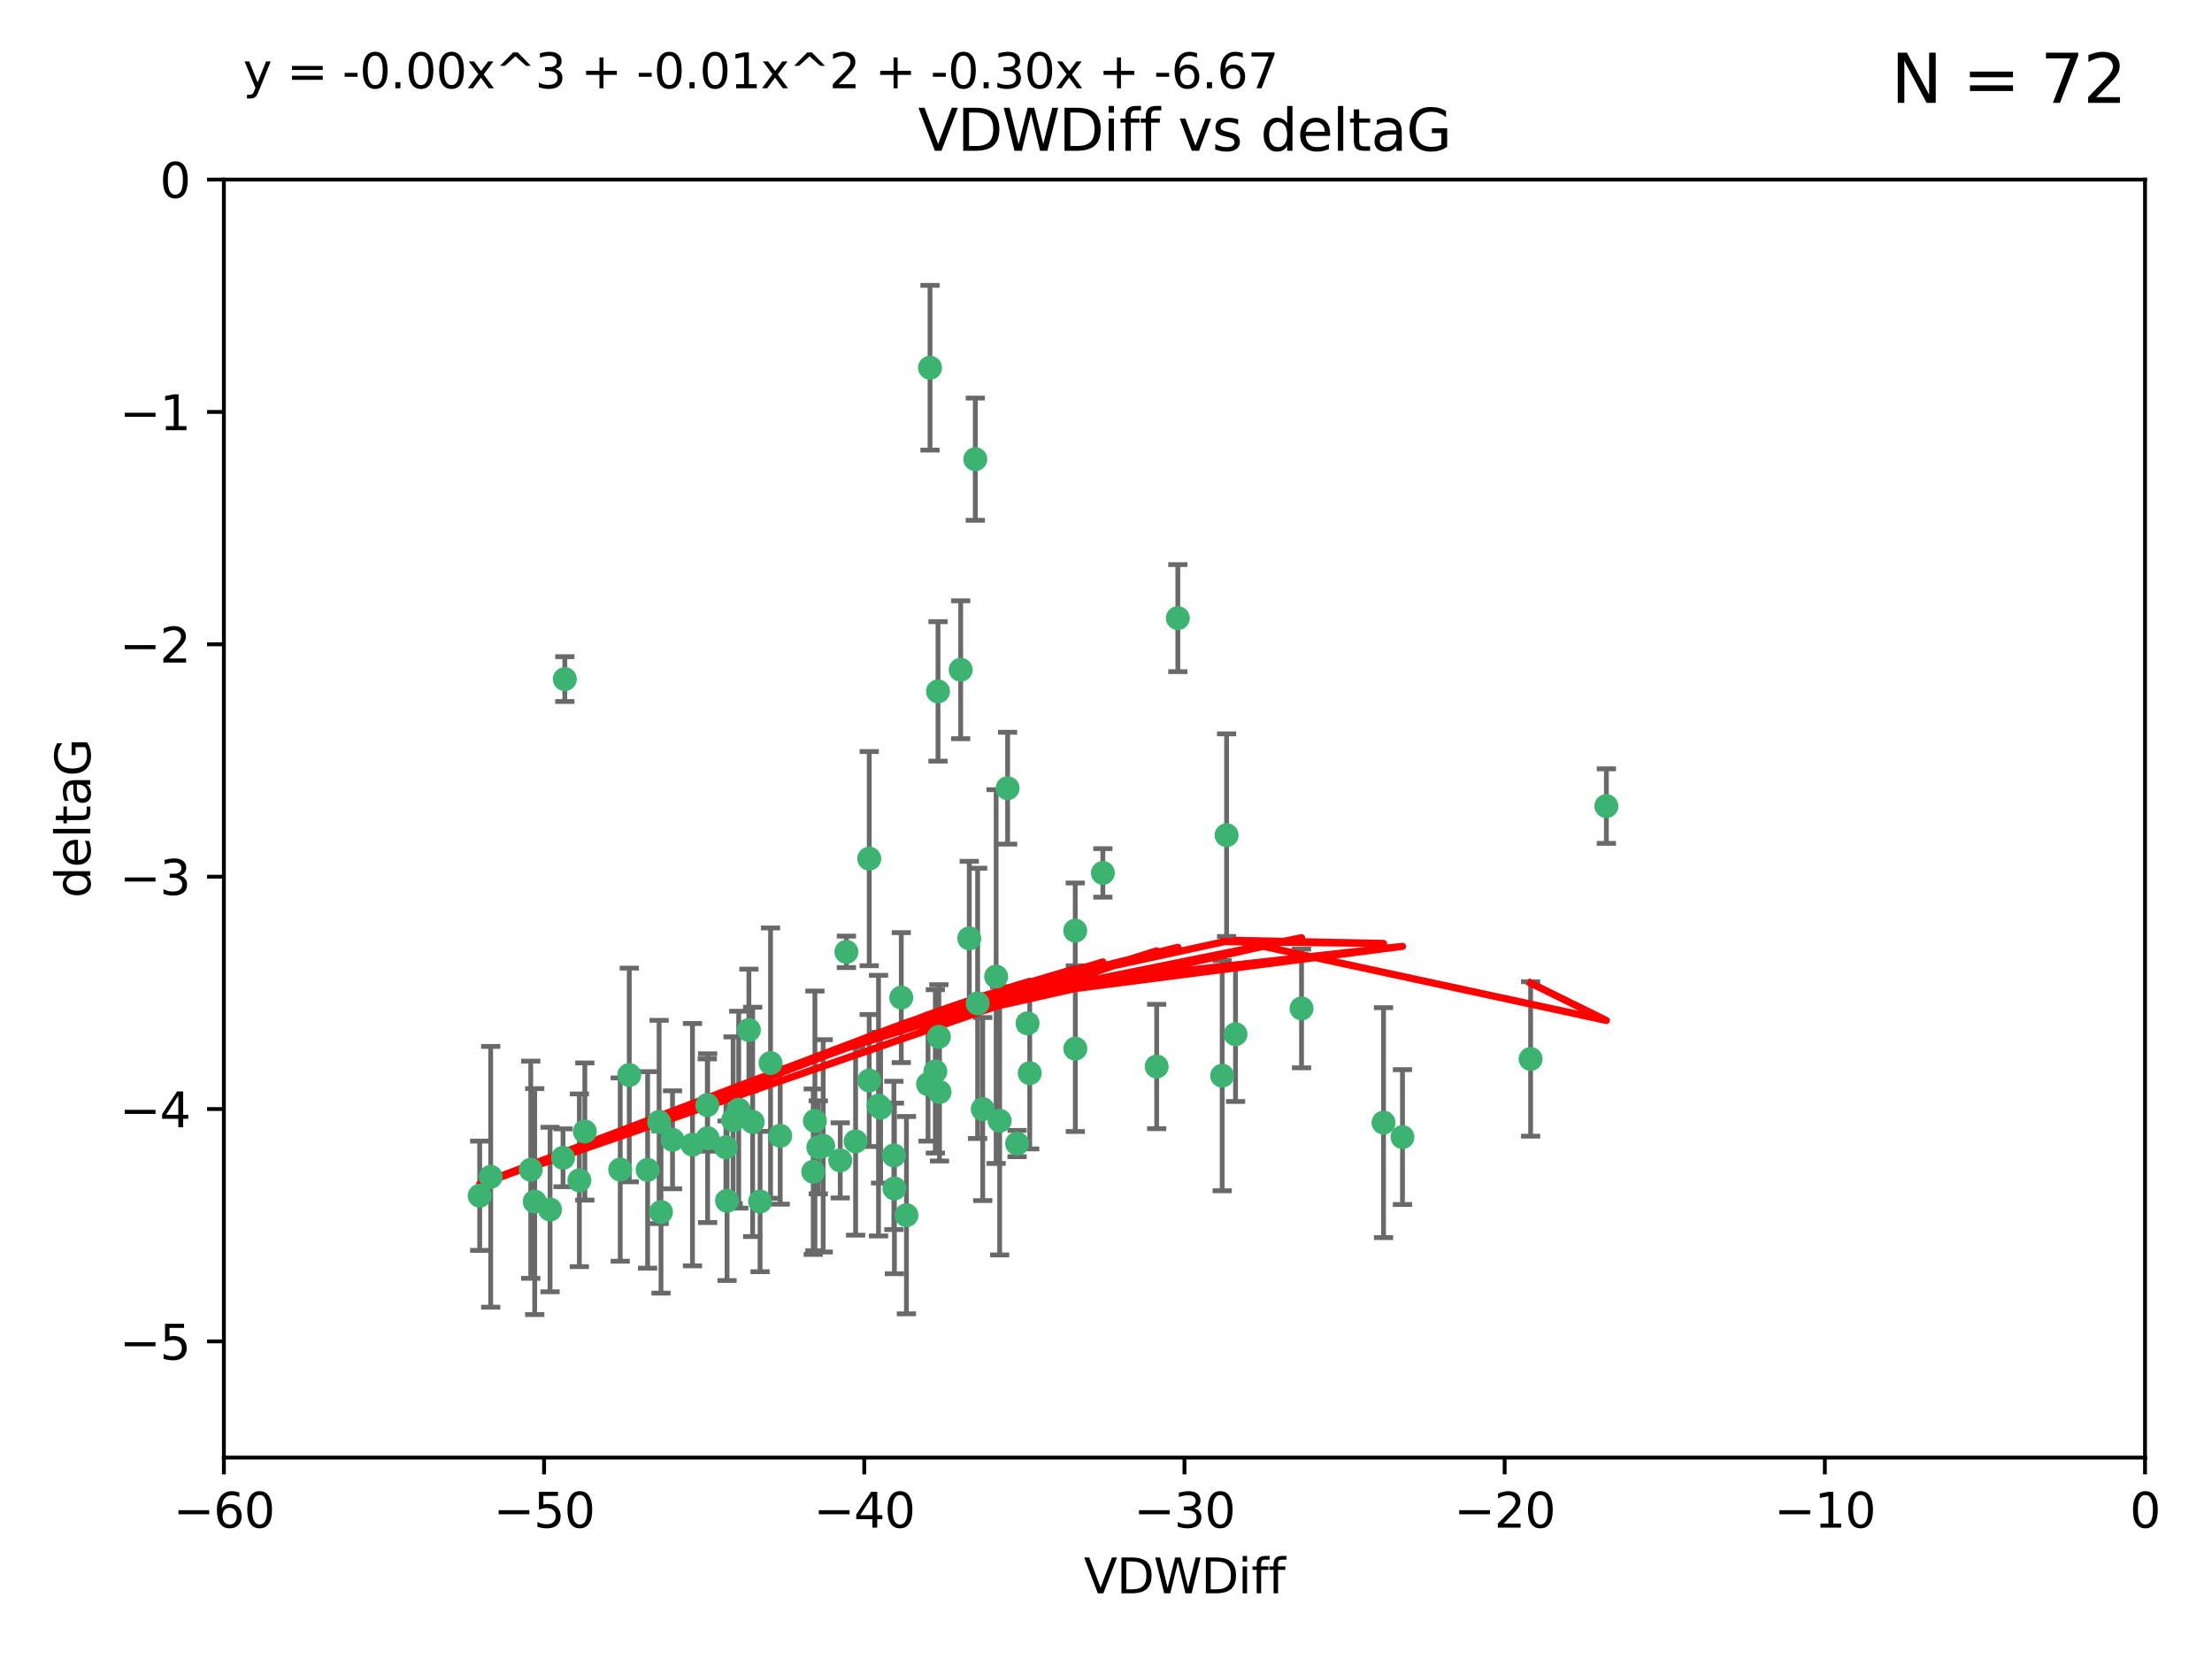 <?xml version="1.0" encoding="utf-8" standalone="no"?>
<!DOCTYPE svg PUBLIC "-//W3C//DTD SVG 1.1//EN"
  "http://www.w3.org/Graphics/SVG/1.1/DTD/svg11.dtd">
<svg xmlns:xlink="http://www.w3.org/1999/xlink" width="460.8pt" height="345.6pt" viewBox="0 0 460.8 345.6" xmlns="http://www.w3.org/2000/svg" version="1.1">
 <defs>
  <style type="text/css">*{stroke-linejoin: round; stroke-linecap: butt}</style>
 </defs>
 <g id="figure_1">
  <g id="patch_1">
   <path d="M 0 345.6 
L 460.8 345.6 
L 460.8 0 
L 0 0 
z
" style="fill: #ffffff"/>
  </g>
  <g id="axes_1">
   <g id="patch_2">
    <path d="M 46.64 303.64 
L 446.85 303.64 
L 446.85 37.411 
L 46.64 37.411 
z
" style="fill: #ffffff"/>
   </g>
   <g id="PathCollection_1">
    <defs>
     <path id="mf4628e500f" d="M 0 1.118 
C 0.297 1.118 0.581 1 0.791 0.791 
C 1 0.581 1.118 0.297 1.118 0 
C 1.118 -0.297 1 -0.581 0.791 -0.791 
C 0.581 -1 0.297 -1.118 0 -1.118 
C -0.297 -1.118 -0.581 -1 -0.791 -0.791 
C -1 -0.581 -1.118 -0.297 -1.118 0 
C -1.118 0.297 -1 0.581 -0.791 0.791 
C -0.581 1 -0.297 1.118 0 1.118 
z
" style="stroke: #3cb371"/>
    </defs>
    <g clip-path="url(#p2c614739d5)">
     <use xlink:href="#mf4628e500f" x="151.221" y="239.011" style="fill: #3cb371; stroke: #3cb371"/>
     <use xlink:href="#mf4628e500f" x="111.391" y="250.316" style="fill: #3cb371; stroke: #3cb371"/>
     <use xlink:href="#mf4628e500f" x="120.692" y="245.88" style="fill: #3cb371; stroke: #3cb371"/>
     <use xlink:href="#mf4628e500f" x="153.89" y="231.167" style="fill: #3cb371; stroke: #3cb371"/>
     <use xlink:href="#mf4628e500f" x="147.41" y="237.101" style="fill: #3cb371; stroke: #3cb371"/>
     <use xlink:href="#mf4628e500f" x="144.255" y="238.455" style="fill: #3cb371; stroke: #3cb371"/>
     <use xlink:href="#mf4628e500f" x="102.222" y="245.151" style="fill: #3cb371; stroke: #3cb371"/>
     <use xlink:href="#mf4628e500f" x="170.466" y="239.012" style="fill: #3cb371; stroke: #3cb371"/>
     <use xlink:href="#mf4628e500f" x="186.325" y="247.575" style="fill: #3cb371; stroke: #3cb371"/>
     <use xlink:href="#mf4628e500f" x="99.927" y="249.096" style="fill: #3cb371; stroke: #3cb371"/>
     <use xlink:href="#mf4628e500f" x="152.724" y="233.364" style="fill: #3cb371; stroke: #3cb371"/>
     <use xlink:href="#mf4628e500f" x="151.46" y="250.142" style="fill: #3cb371; stroke: #3cb371"/>
     <use xlink:href="#mf4628e500f" x="129.205" y="243.641" style="fill: #3cb371; stroke: #3cb371"/>
     <use xlink:href="#mf4628e500f" x="114.586" y="251.967" style="fill: #3cb371; stroke: #3cb371"/>
     <use xlink:href="#mf4628e500f" x="160.515" y="221.462" style="fill: #3cb371; stroke: #3cb371"/>
     <use xlink:href="#mf4628e500f" x="181.071" y="225.088" style="fill: #3cb371; stroke: #3cb371"/>
     <use xlink:href="#mf4628e500f" x="169.761" y="233.502" style="fill: #3cb371; stroke: #3cb371"/>
     <use xlink:href="#mf4628e500f" x="140.098" y="237.443" style="fill: #3cb371; stroke: #3cb371"/>
     <use xlink:href="#mf4628e500f" x="110.566" y="243.675" style="fill: #3cb371; stroke: #3cb371"/>
     <use xlink:href="#mf4628e500f" x="162.533" y="236.602" style="fill: #3cb371; stroke: #3cb371"/>
     <use xlink:href="#mf4628e500f" x="171.486" y="238.695" style="fill: #3cb371; stroke: #3cb371"/>
     <use xlink:href="#mf4628e500f" x="186.209" y="240.695" style="fill: #3cb371; stroke: #3cb371"/>
     <use xlink:href="#mf4628e500f" x="181.077" y="178.869" style="fill: #3cb371; stroke: #3cb371"/>
     <use xlink:href="#mf4628e500f" x="131.089" y="223.937" style="fill: #3cb371; stroke: #3cb371"/>
     <use xlink:href="#mf4628e500f" x="134.911" y="243.713" style="fill: #3cb371; stroke: #3cb371"/>
     <use xlink:href="#mf4628e500f" x="156.79" y="233.712" style="fill: #3cb371; stroke: #3cb371"/>
     <use xlink:href="#mf4628e500f" x="156.007" y="214.57" style="fill: #3cb371; stroke: #3cb371"/>
     <use xlink:href="#mf4628e500f" x="175.035" y="241.73" style="fill: #3cb371; stroke: #3cb371"/>
     <use xlink:href="#mf4628e500f" x="121.832" y="235.714" style="fill: #3cb371; stroke: #3cb371"/>
     <use xlink:href="#mf4628e500f" x="169.413" y="244.088" style="fill: #3cb371; stroke: #3cb371"/>
     <use xlink:href="#mf4628e500f" x="240.957" y="222.173" style="fill: #3cb371; stroke: #3cb371"/>
     <use xlink:href="#mf4628e500f" x="117.663" y="141.469" style="fill: #3cb371; stroke: #3cb371"/>
     <use xlink:href="#mf4628e500f" x="193.74" y="76.602" style="fill: #3cb371; stroke: #3cb371"/>
     <use xlink:href="#mf4628e500f" x="117.288" y="241.193" style="fill: #3cb371; stroke: #3cb371"/>
     <use xlink:href="#mf4628e500f" x="137.308" y="233.723" style="fill: #3cb371; stroke: #3cb371"/>
     <use xlink:href="#mf4628e500f" x="137.699" y="252.481" style="fill: #3cb371; stroke: #3cb371"/>
     <use xlink:href="#mf4628e500f" x="158.341" y="250.302" style="fill: #3cb371; stroke: #3cb371"/>
     <use xlink:href="#mf4628e500f" x="214.511" y="223.559" style="fill: #3cb371; stroke: #3cb371"/>
     <use xlink:href="#mf4628e500f" x="201.915" y="195.473" style="fill: #3cb371; stroke: #3cb371"/>
     <use xlink:href="#mf4628e500f" x="223.993" y="193.873" style="fill: #3cb371; stroke: #3cb371"/>
     <use xlink:href="#mf4628e500f" x="203.173" y="95.653" style="fill: #3cb371; stroke: #3cb371"/>
     <use xlink:href="#mf4628e500f" x="183.012" y="230.324" style="fill: #3cb371; stroke: #3cb371"/>
     <use xlink:href="#mf4628e500f" x="211.88" y="238.222" style="fill: #3cb371; stroke: #3cb371"/>
     <use xlink:href="#mf4628e500f" x="195.715" y="227.477" style="fill: #3cb371; stroke: #3cb371"/>
     <use xlink:href="#mf4628e500f" x="178.237" y="237.76" style="fill: #3cb371; stroke: #3cb371"/>
     <use xlink:href="#mf4628e500f" x="188.828" y="253.138" style="fill: #3cb371; stroke: #3cb371"/>
     <use xlink:href="#mf4628e500f" x="224.011" y="218.451" style="fill: #3cb371; stroke: #3cb371"/>
     <use xlink:href="#mf4628e500f" x="193.329" y="225.849" style="fill: #3cb371; stroke: #3cb371"/>
     <use xlink:href="#mf4628e500f" x="147.343" y="230.202" style="fill: #3cb371; stroke: #3cb371"/>
     <use xlink:href="#mf4628e500f" x="204.72" y="231.04" style="fill: #3cb371; stroke: #3cb371"/>
     <use xlink:href="#mf4628e500f" x="245.364" y="128.766" style="fill: #3cb371; stroke: #3cb371"/>
     <use xlink:href="#mf4628e500f" x="183.443" y="230.756" style="fill: #3cb371; stroke: #3cb371"/>
     <use xlink:href="#mf4628e500f" x="271.132" y="210.077" style="fill: #3cb371; stroke: #3cb371"/>
     <use xlink:href="#mf4628e500f" x="195.583" y="215.989" style="fill: #3cb371; stroke: #3cb371"/>
     <use xlink:href="#mf4628e500f" x="209.904" y="164.196" style="fill: #3cb371; stroke: #3cb371"/>
     <use xlink:href="#mf4628e500f" x="207.515" y="203.435" style="fill: #3cb371; stroke: #3cb371"/>
     <use xlink:href="#mf4628e500f" x="292.162" y="236.875" style="fill: #3cb371; stroke: #3cb371"/>
     <use xlink:href="#mf4628e500f" x="200.128" y="139.522" style="fill: #3cb371; stroke: #3cb371"/>
     <use xlink:href="#mf4628e500f" x="195.406" y="144.029" style="fill: #3cb371; stroke: #3cb371"/>
     <use xlink:href="#mf4628e500f" x="176.321" y="198.286" style="fill: #3cb371; stroke: #3cb371"/>
     <use xlink:href="#mf4628e500f" x="229.746" y="181.846" style="fill: #3cb371; stroke: #3cb371"/>
     <use xlink:href="#mf4628e500f" x="194.849" y="223.183" style="fill: #3cb371; stroke: #3cb371"/>
     <use xlink:href="#mf4628e500f" x="203.66" y="209.019" style="fill: #3cb371; stroke: #3cb371"/>
     <use xlink:href="#mf4628e500f" x="187.751" y="207.82" style="fill: #3cb371; stroke: #3cb371"/>
     <use xlink:href="#mf4628e500f" x="214.061" y="213.179" style="fill: #3cb371; stroke: #3cb371"/>
     <use xlink:href="#mf4628e500f" x="208.249" y="233.481" style="fill: #3cb371; stroke: #3cb371"/>
     <use xlink:href="#mf4628e500f" x="255.522" y="173.979" style="fill: #3cb371; stroke: #3cb371"/>
     <use xlink:href="#mf4628e500f" x="254.602" y="224.085" style="fill: #3cb371; stroke: #3cb371"/>
     <use xlink:href="#mf4628e500f" x="288.215" y="233.861" style="fill: #3cb371; stroke: #3cb371"/>
     <use xlink:href="#mf4628e500f" x="257.384" y="215.451" style="fill: #3cb371; stroke: #3cb371"/>
     <use xlink:href="#mf4628e500f" x="334.635" y="167.925" style="fill: #3cb371; stroke: #3cb371"/>
     <use xlink:href="#mf4628e500f" x="318.857" y="220.6" style="fill: #3cb371; stroke: #3cb371"/>
    </g>
   </g>
   <g id="matplotlib.axis_1">
    <g id="xtick_1">
     <g id="line2d_1">
      <defs>
       <path id="m1985892e03" d="M 0 0 
L 0 3.5 
" style="stroke: #000000; stroke-width: 0.8"/>
      </defs>
      <g>
       <use xlink:href="#m1985892e03" x="46.64" y="303.64" style="stroke: #000000; stroke-width: 0.8"/>
      </g>
     </g>
     <g id="text_1">
      <!-- −60 -->
      <g transform="translate(36.088 318.238)scale(0.1 -0.1)">
       <defs>
        <path id="DejaVuSans-2212" d="M 678 2272 
L 4684 2272 
L 4684 1741 
L 678 1741 
L 678 2272 
z
" transform="scale(0.016)"/>
        <path id="DejaVuSans-36" d="M 2113 2584 
Q 1688 2584 1439 2293 
Q 1191 2003 1191 1497 
Q 1191 994 1439 701 
Q 1688 409 2113 409 
Q 2538 409 2786 701 
Q 3034 994 3034 1497 
Q 3034 2003 2786 2293 
Q 2538 2584 2113 2584 
z
M 3366 4563 
L 3366 3988 
Q 3128 4100 2886 4159 
Q 2644 4219 2406 4219 
Q 1781 4219 1451 3797 
Q 1122 3375 1075 2522 
Q 1259 2794 1537 2939 
Q 1816 3084 2150 3084 
Q 2853 3084 3261 2657 
Q 3669 2231 3669 1497 
Q 3669 778 3244 343 
Q 2819 -91 2113 -91 
Q 1303 -91 875 529 
Q 447 1150 447 2328 
Q 447 3434 972 4092 
Q 1497 4750 2381 4750 
Q 2619 4750 2861 4703 
Q 3103 4656 3366 4563 
z
" transform="scale(0.016)"/>
        <path id="DejaVuSans-30" d="M 2034 4250 
Q 1547 4250 1301 3770 
Q 1056 3291 1056 2328 
Q 1056 1369 1301 889 
Q 1547 409 2034 409 
Q 2525 409 2770 889 
Q 3016 1369 3016 2328 
Q 3016 3291 2770 3770 
Q 2525 4250 2034 4250 
z
M 2034 4750 
Q 2819 4750 3233 4129 
Q 3647 3509 3647 2328 
Q 3647 1150 3233 529 
Q 2819 -91 2034 -91 
Q 1250 -91 836 529 
Q 422 1150 422 2328 
Q 422 3509 836 4129 
Q 1250 4750 2034 4750 
z
" transform="scale(0.016)"/>
       </defs>
       <use xlink:href="#DejaVuSans-2212"/>
       <use xlink:href="#DejaVuSans-36" x="83.789"/>
       <use xlink:href="#DejaVuSans-30" x="147.412"/>
      </g>
     </g>
    </g>
    <g id="xtick_2">
     <g id="line2d_2">
      <g>
       <use xlink:href="#m1985892e03" x="113.342" y="303.64" style="stroke: #000000; stroke-width: 0.8"/>
      </g>
     </g>
     <g id="text_2">
      <!-- −50 -->
      <g transform="translate(102.789 318.238)scale(0.1 -0.1)">
       <defs>
        <path id="DejaVuSans-35" d="M 691 4666 
L 3169 4666 
L 3169 4134 
L 1269 4134 
L 1269 2991 
Q 1406 3038 1543 3061 
Q 1681 3084 1819 3084 
Q 2600 3084 3056 2656 
Q 3513 2228 3513 1497 
Q 3513 744 3044 326 
Q 2575 -91 1722 -91 
Q 1428 -91 1123 -41 
Q 819 9 494 109 
L 494 744 
Q 775 591 1075 516 
Q 1375 441 1709 441 
Q 2250 441 2565 725 
Q 2881 1009 2881 1497 
Q 2881 1984 2565 2268 
Q 2250 2553 1709 2553 
Q 1456 2553 1204 2497 
Q 953 2441 691 2322 
L 691 4666 
z
" transform="scale(0.016)"/>
       </defs>
       <use xlink:href="#DejaVuSans-2212"/>
       <use xlink:href="#DejaVuSans-35" x="83.789"/>
       <use xlink:href="#DejaVuSans-30" x="147.412"/>
      </g>
     </g>
    </g>
    <g id="xtick_3">
     <g id="line2d_3">
      <g>
       <use xlink:href="#m1985892e03" x="180.043" y="303.64" style="stroke: #000000; stroke-width: 0.8"/>
      </g>
     </g>
     <g id="text_3">
      <!-- −40 -->
      <g transform="translate(169.491 318.238)scale(0.1 -0.1)">
       <defs>
        <path id="DejaVuSans-34" d="M 2419 4116 
L 825 1625 
L 2419 1625 
L 2419 4116 
z
M 2253 4666 
L 3047 4666 
L 3047 1625 
L 3713 1625 
L 3713 1100 
L 3047 1100 
L 3047 0 
L 2419 0 
L 2419 1100 
L 313 1100 
L 313 1709 
L 2253 4666 
z
" transform="scale(0.016)"/>
       </defs>
       <use xlink:href="#DejaVuSans-2212"/>
       <use xlink:href="#DejaVuSans-34" x="83.789"/>
       <use xlink:href="#DejaVuSans-30" x="147.412"/>
      </g>
     </g>
    </g>
    <g id="xtick_4">
     <g id="line2d_4">
      <g>
       <use xlink:href="#m1985892e03" x="246.745" y="303.64" style="stroke: #000000; stroke-width: 0.8"/>
      </g>
     </g>
     <g id="text_4">
      <!-- −30 -->
      <g transform="translate(236.193 318.238)scale(0.1 -0.1)">
       <defs>
        <path id="DejaVuSans-33" d="M 2597 2516 
Q 3050 2419 3304 2112 
Q 3559 1806 3559 1356 
Q 3559 666 3084 287 
Q 2609 -91 1734 -91 
Q 1441 -91 1130 -33 
Q 819 25 488 141 
L 488 750 
Q 750 597 1062 519 
Q 1375 441 1716 441 
Q 2309 441 2620 675 
Q 2931 909 2931 1356 
Q 2931 1769 2642 2001 
Q 2353 2234 1838 2234 
L 1294 2234 
L 1294 2753 
L 1863 2753 
Q 2328 2753 2575 2939 
Q 2822 3125 2822 3475 
Q 2822 3834 2567 4026 
Q 2313 4219 1838 4219 
Q 1578 4219 1281 4162 
Q 984 4106 628 3988 
L 628 4550 
Q 988 4650 1302 4700 
Q 1616 4750 1894 4750 
Q 2613 4750 3031 4423 
Q 3450 4097 3450 3541 
Q 3450 3153 3228 2886 
Q 3006 2619 2597 2516 
z
" transform="scale(0.016)"/>
       </defs>
       <use xlink:href="#DejaVuSans-2212"/>
       <use xlink:href="#DejaVuSans-33" x="83.789"/>
       <use xlink:href="#DejaVuSans-30" x="147.412"/>
      </g>
     </g>
    </g>
    <g id="xtick_5">
     <g id="line2d_5">
      <g>
       <use xlink:href="#m1985892e03" x="313.447" y="303.64" style="stroke: #000000; stroke-width: 0.8"/>
      </g>
     </g>
     <g id="text_5">
      <!-- −20 -->
      <g transform="translate(302.894 318.238)scale(0.1 -0.1)">
       <defs>
        <path id="DejaVuSans-32" d="M 1228 531 
L 3431 531 
L 3431 0 
L 469 0 
L 469 531 
Q 828 903 1448 1529 
Q 2069 2156 2228 2338 
Q 2531 2678 2651 2914 
Q 2772 3150 2772 3378 
Q 2772 3750 2511 3984 
Q 2250 4219 1831 4219 
Q 1534 4219 1204 4116 
Q 875 4013 500 3803 
L 500 4441 
Q 881 4594 1212 4672 
Q 1544 4750 1819 4750 
Q 2544 4750 2975 4387 
Q 3406 4025 3406 3419 
Q 3406 3131 3298 2873 
Q 3191 2616 2906 2266 
Q 2828 2175 2409 1742 
Q 1991 1309 1228 531 
z
" transform="scale(0.016)"/>
       </defs>
       <use xlink:href="#DejaVuSans-2212"/>
       <use xlink:href="#DejaVuSans-32" x="83.789"/>
       <use xlink:href="#DejaVuSans-30" x="147.412"/>
      </g>
     </g>
    </g>
    <g id="xtick_6">
     <g id="line2d_6">
      <g>
       <use xlink:href="#m1985892e03" x="380.148" y="303.64" style="stroke: #000000; stroke-width: 0.8"/>
      </g>
     </g>
     <g id="text_6">
      <!-- −10 -->
      <g transform="translate(369.596 318.238)scale(0.1 -0.1)">
       <defs>
        <path id="DejaVuSans-31" d="M 794 531 
L 1825 531 
L 1825 4091 
L 703 3866 
L 703 4441 
L 1819 4666 
L 2450 4666 
L 2450 531 
L 3481 531 
L 3481 0 
L 794 0 
L 794 531 
z
" transform="scale(0.016)"/>
       </defs>
       <use xlink:href="#DejaVuSans-2212"/>
       <use xlink:href="#DejaVuSans-31" x="83.789"/>
       <use xlink:href="#DejaVuSans-30" x="147.412"/>
      </g>
     </g>
    </g>
    <g id="xtick_7">
     <g id="line2d_7">
      <g>
       <use xlink:href="#m1985892e03" x="446.85" y="303.64" style="stroke: #000000; stroke-width: 0.8"/>
      </g>
     </g>
     <g id="text_7">
      <!-- 0 -->
      <g transform="translate(443.669 318.238)scale(0.1 -0.1)">
       <use xlink:href="#DejaVuSans-30"/>
      </g>
     </g>
    </g>
    <g id="text_8">
     <!-- VDWDiff -->
     <g transform="translate(225.772 331.917)scale(0.1 -0.1)">
      <defs>
       <path id="DejaVuSans-56" d="M 1831 0 
L 50 4666 
L 709 4666 
L 2188 738 
L 3669 4666 
L 4325 4666 
L 2547 0 
L 1831 0 
z
" transform="scale(0.016)"/>
       <path id="DejaVuSans-44" d="M 1259 4147 
L 1259 519 
L 2022 519 
Q 2988 519 3436 956 
Q 3884 1394 3884 2338 
Q 3884 3275 3436 3711 
Q 2988 4147 2022 4147 
L 1259 4147 
z
M 628 4666 
L 1925 4666 
Q 3281 4666 3915 4102 
Q 4550 3538 4550 2338 
Q 4550 1131 3912 565 
Q 3275 0 1925 0 
L 628 0 
L 628 4666 
z
" transform="scale(0.016)"/>
       <path id="DejaVuSans-57" d="M 213 4666 
L 850 4666 
L 1831 722 
L 2809 4666 
L 3519 4666 
L 4500 722 
L 5478 4666 
L 6119 4666 
L 4947 0 
L 4153 0 
L 3169 4050 
L 2175 0 
L 1381 0 
L 213 4666 
z
" transform="scale(0.016)"/>
       <path id="DejaVuSans-69" d="M 603 3500 
L 1178 3500 
L 1178 0 
L 603 0 
L 603 3500 
z
M 603 4863 
L 1178 4863 
L 1178 4134 
L 603 4134 
L 603 4863 
z
" transform="scale(0.016)"/>
       <path id="DejaVuSans-66" d="M 2375 4863 
L 2375 4384 
L 1825 4384 
Q 1516 4384 1395 4259 
Q 1275 4134 1275 3809 
L 1275 3500 
L 2222 3500 
L 2222 3053 
L 1275 3053 
L 1275 0 
L 697 0 
L 697 3053 
L 147 3053 
L 147 3500 
L 697 3500 
L 697 3744 
Q 697 4328 969 4595 
Q 1241 4863 1831 4863 
L 2375 4863 
z
" transform="scale(0.016)"/>
      </defs>
      <use xlink:href="#DejaVuSans-56"/>
      <use xlink:href="#DejaVuSans-44" x="68.408"/>
      <use xlink:href="#DejaVuSans-57" x="145.41"/>
      <use xlink:href="#DejaVuSans-44" x="244.287"/>
      <use xlink:href="#DejaVuSans-69" x="321.289"/>
      <use xlink:href="#DejaVuSans-66" x="349.072"/>
      <use xlink:href="#DejaVuSans-66" x="384.277"/>
     </g>
    </g>
   </g>
   <g id="matplotlib.axis_2">
    <g id="ytick_1">
     <g id="line2d_8">
      <defs>
       <path id="mbbb5edc9ca" d="M 0 0 
L -3.5 0 
" style="stroke: #000000; stroke-width: 0.8"/>
      </defs>
      <g>
       <use xlink:href="#mbbb5edc9ca" x="46.64" y="279.437" style="stroke: #000000; stroke-width: 0.8"/>
      </g>
     </g>
     <g id="text_9">
      <!-- −5 -->
      <g transform="translate(24.898 283.237)scale(0.1 -0.1)">
       <use xlink:href="#DejaVuSans-2212"/>
       <use xlink:href="#DejaVuSans-35" x="83.789"/>
      </g>
     </g>
    </g>
    <g id="ytick_2">
     <g id="line2d_9">
      <g>
       <use xlink:href="#mbbb5edc9ca" x="46.64" y="231.032" style="stroke: #000000; stroke-width: 0.8"/>
      </g>
     </g>
     <g id="text_10">
      <!-- −4 -->
      <g transform="translate(24.898 234.831)scale(0.1 -0.1)">
       <use xlink:href="#DejaVuSans-2212"/>
       <use xlink:href="#DejaVuSans-34" x="83.789"/>
      </g>
     </g>
    </g>
    <g id="ytick_3">
     <g id="line2d_10">
      <g>
       <use xlink:href="#mbbb5edc9ca" x="46.64" y="182.627" style="stroke: #000000; stroke-width: 0.8"/>
      </g>
     </g>
     <g id="text_11">
      <!-- −3 -->
      <g transform="translate(24.898 186.426)scale(0.1 -0.1)">
       <use xlink:href="#DejaVuSans-2212"/>
       <use xlink:href="#DejaVuSans-33" x="83.789"/>
      </g>
     </g>
    </g>
    <g id="ytick_4">
     <g id="line2d_11">
      <g>
       <use xlink:href="#mbbb5edc9ca" x="46.64" y="134.222" style="stroke: #000000; stroke-width: 0.8"/>
      </g>
     </g>
     <g id="text_12">
      <!-- −2 -->
      <g transform="translate(24.898 138.021)scale(0.1 -0.1)">
       <use xlink:href="#DejaVuSans-2212"/>
       <use xlink:href="#DejaVuSans-32" x="83.789"/>
      </g>
     </g>
    </g>
    <g id="ytick_5">
     <g id="line2d_12">
      <g>
       <use xlink:href="#mbbb5edc9ca" x="46.64" y="85.816" style="stroke: #000000; stroke-width: 0.8"/>
      </g>
     </g>
     <g id="text_13">
      <!-- −1 -->
      <g transform="translate(24.898 89.616)scale(0.1 -0.1)">
       <use xlink:href="#DejaVuSans-2212"/>
       <use xlink:href="#DejaVuSans-31" x="83.789"/>
      </g>
     </g>
    </g>
    <g id="ytick_6">
     <g id="line2d_13">
      <g>
       <use xlink:href="#mbbb5edc9ca" x="46.64" y="37.411" style="stroke: #000000; stroke-width: 0.8"/>
      </g>
     </g>
     <g id="text_14">
      <!-- 0 -->
      <g transform="translate(33.278 41.21)scale(0.1 -0.1)">
       <use xlink:href="#DejaVuSans-30"/>
      </g>
     </g>
    </g>
    <g id="text_15">
     <!-- deltaG -->
     <g transform="translate(18.818 187.064)rotate(-90)scale(0.1 -0.1)">
      <defs>
       <path id="DejaVuSans-64" d="M 2906 2969 
L 2906 4863 
L 3481 4863 
L 3481 0 
L 2906 0 
L 2906 525 
Q 2725 213 2448 61 
Q 2172 -91 1784 -91 
Q 1150 -91 751 415 
Q 353 922 353 1747 
Q 353 2572 751 3078 
Q 1150 3584 1784 3584 
Q 2172 3584 2448 3432 
Q 2725 3281 2906 2969 
z
M 947 1747 
Q 947 1113 1208 752 
Q 1469 391 1925 391 
Q 2381 391 2643 752 
Q 2906 1113 2906 1747 
Q 2906 2381 2643 2742 
Q 2381 3103 1925 3103 
Q 1469 3103 1208 2742 
Q 947 2381 947 1747 
z
" transform="scale(0.016)"/>
       <path id="DejaVuSans-65" d="M 3597 1894 
L 3597 1613 
L 953 1613 
Q 991 1019 1311 708 
Q 1631 397 2203 397 
Q 2534 397 2845 478 
Q 3156 559 3463 722 
L 3463 178 
Q 3153 47 2828 -22 
Q 2503 -91 2169 -91 
Q 1331 -91 842 396 
Q 353 884 353 1716 
Q 353 2575 817 3079 
Q 1281 3584 2069 3584 
Q 2775 3584 3186 3129 
Q 3597 2675 3597 1894 
z
M 3022 2063 
Q 3016 2534 2758 2815 
Q 2500 3097 2075 3097 
Q 1594 3097 1305 2825 
Q 1016 2553 972 2059 
L 3022 2063 
z
" transform="scale(0.016)"/>
       <path id="DejaVuSans-6c" d="M 603 4863 
L 1178 4863 
L 1178 0 
L 603 0 
L 603 4863 
z
" transform="scale(0.016)"/>
       <path id="DejaVuSans-74" d="M 1172 4494 
L 1172 3500 
L 2356 3500 
L 2356 3053 
L 1172 3053 
L 1172 1153 
Q 1172 725 1289 603 
Q 1406 481 1766 481 
L 2356 481 
L 2356 0 
L 1766 0 
Q 1100 0 847 248 
Q 594 497 594 1153 
L 594 3053 
L 172 3053 
L 172 3500 
L 594 3500 
L 594 4494 
L 1172 4494 
z
" transform="scale(0.016)"/>
       <path id="DejaVuSans-61" d="M 2194 1759 
Q 1497 1759 1228 1600 
Q 959 1441 959 1056 
Q 959 750 1161 570 
Q 1363 391 1709 391 
Q 2188 391 2477 730 
Q 2766 1069 2766 1631 
L 2766 1759 
L 2194 1759 
z
M 3341 1997 
L 3341 0 
L 2766 0 
L 2766 531 
Q 2569 213 2275 61 
Q 1981 -91 1556 -91 
Q 1019 -91 701 211 
Q 384 513 384 1019 
Q 384 1609 779 1909 
Q 1175 2209 1959 2209 
L 2766 2209 
L 2766 2266 
Q 2766 2663 2505 2880 
Q 2244 3097 1772 3097 
Q 1472 3097 1187 3025 
Q 903 2953 641 2809 
L 641 3341 
Q 956 3463 1253 3523 
Q 1550 3584 1831 3584 
Q 2591 3584 2966 3190 
Q 3341 2797 3341 1997 
z
" transform="scale(0.016)"/>
       <path id="DejaVuSans-47" d="M 3809 666 
L 3809 1919 
L 2778 1919 
L 2778 2438 
L 4434 2438 
L 4434 434 
Q 4069 175 3628 42 
Q 3188 -91 2688 -91 
Q 1594 -91 976 548 
Q 359 1188 359 2328 
Q 359 3472 976 4111 
Q 1594 4750 2688 4750 
Q 3144 4750 3555 4637 
Q 3966 4525 4313 4306 
L 4313 3634 
Q 3963 3931 3569 4081 
Q 3175 4231 2741 4231 
Q 1884 4231 1454 3753 
Q 1025 3275 1025 2328 
Q 1025 1384 1454 906 
Q 1884 428 2741 428 
Q 3075 428 3337 486 
Q 3600 544 3809 666 
z
" transform="scale(0.016)"/>
      </defs>
      <use xlink:href="#DejaVuSans-64"/>
      <use xlink:href="#DejaVuSans-65" x="63.477"/>
      <use xlink:href="#DejaVuSans-6c" x="125"/>
      <use xlink:href="#DejaVuSans-74" x="152.783"/>
      <use xlink:href="#DejaVuSans-61" x="191.992"/>
      <use xlink:href="#DejaVuSans-47" x="253.271"/>
     </g>
    </g>
   </g>
   <g id="LineCollection_1">
    <path d="M 151.221 249.332 
L 151.221 228.691 
" clip-path="url(#p2c614739d5)" style="fill: none; stroke: #696969"/>
    <path d="M 111.391 273.851 
L 111.391 226.78 
" clip-path="url(#p2c614739d5)" style="fill: none; stroke: #696969"/>
    <path d="M 120.692 263.87 
L 120.692 227.891 
" clip-path="url(#p2c614739d5)" style="fill: none; stroke: #696969"/>
    <path d="M 153.89 251.678 
L 153.89 210.656 
" clip-path="url(#p2c614739d5)" style="fill: none; stroke: #696969"/>
    <path d="M 147.41 254.682 
L 147.41 219.519 
" clip-path="url(#p2c614739d5)" style="fill: none; stroke: #696969"/>
    <path d="M 144.255 263.702 
L 144.255 213.208 
" clip-path="url(#p2c614739d5)" style="fill: none; stroke: #696969"/>
    <path d="M 102.222 272.312 
L 102.222 217.99 
" clip-path="url(#p2c614739d5)" style="fill: none; stroke: #696969"/>
    <path d="M 170.466 248.696 
L 170.466 229.327 
" clip-path="url(#p2c614739d5)" style="fill: none; stroke: #696969"/>
    <path d="M 186.325 265.34 
L 186.325 229.81 
" clip-path="url(#p2c614739d5)" style="fill: none; stroke: #696969"/>
    <path d="M 99.927 260.481 
L 99.927 237.71 
" clip-path="url(#p2c614739d5)" style="fill: none; stroke: #696969"/>
    <path d="M 152.724 250.731 
L 152.724 215.997 
" clip-path="url(#p2c614739d5)" style="fill: none; stroke: #696969"/>
    <path d="M 151.46 266.753 
L 151.46 233.531 
" clip-path="url(#p2c614739d5)" style="fill: none; stroke: #696969"/>
    <path d="M 129.205 262.737 
L 129.205 224.544 
" clip-path="url(#p2c614739d5)" style="fill: none; stroke: #696969"/>
    <path d="M 114.586 269.097 
L 114.586 234.836 
" clip-path="url(#p2c614739d5)" style="fill: none; stroke: #696969"/>
    <path d="M 160.515 249.617 
L 160.515 193.307 
" clip-path="url(#p2c614739d5)" style="fill: none; stroke: #696969"/>
    <path d="M 181.071 238.836 
L 181.071 211.34 
" clip-path="url(#p2c614739d5)" style="fill: none; stroke: #696969"/>
    <path d="M 169.761 260.554 
L 169.761 206.45 
" clip-path="url(#p2c614739d5)" style="fill: none; stroke: #696969"/>
    <path d="M 140.098 247.65 
L 140.098 227.236 
" clip-path="url(#p2c614739d5)" style="fill: none; stroke: #696969"/>
    <path d="M 110.566 266.303 
L 110.566 221.048 
" clip-path="url(#p2c614739d5)" style="fill: none; stroke: #696969"/>
    <path d="M 162.533 250.846 
L 162.533 222.359 
" clip-path="url(#p2c614739d5)" style="fill: none; stroke: #696969"/>
    <path d="M 171.486 260.812 
L 171.486 216.578 
" clip-path="url(#p2c614739d5)" style="fill: none; stroke: #696969"/>
    <path d="M 186.209 256.139 
L 186.209 225.251 
" clip-path="url(#p2c614739d5)" style="fill: none; stroke: #696969"/>
    <path d="M 181.077 201.178 
L 181.077 156.56 
" clip-path="url(#p2c614739d5)" style="fill: none; stroke: #696969"/>
    <path d="M 131.089 246.2 
L 131.089 201.674 
" clip-path="url(#p2c614739d5)" style="fill: none; stroke: #696969"/>
    <path d="M 134.911 264.178 
L 134.911 223.248 
" clip-path="url(#p2c614739d5)" style="fill: none; stroke: #696969"/>
    <path d="M 156.79 257.598 
L 156.79 209.826 
" clip-path="url(#p2c614739d5)" style="fill: none; stroke: #696969"/>
    <path d="M 156.007 227.251 
L 156.007 201.889 
" clip-path="url(#p2c614739d5)" style="fill: none; stroke: #696969"/>
    <path d="M 175.035 249.557 
L 175.035 233.903 
" clip-path="url(#p2c614739d5)" style="fill: none; stroke: #696969"/>
    <path d="M 121.832 250 
L 121.832 221.428 
" clip-path="url(#p2c614739d5)" style="fill: none; stroke: #696969"/>
    <path d="M 169.413 261.318 
L 169.413 226.858 
" clip-path="url(#p2c614739d5)" style="fill: none; stroke: #696969"/>
    <path d="M 240.957 235.121 
L 240.957 209.225 
" clip-path="url(#p2c614739d5)" style="fill: none; stroke: #696969"/>
    <path d="M 117.663 146.137 
L 117.663 136.802 
" clip-path="url(#p2c614739d5)" style="fill: none; stroke: #696969"/>
    <path d="M 193.74 93.762 
L 193.74 59.442 
" clip-path="url(#p2c614739d5)" style="fill: none; stroke: #696969"/>
    <path d="M 117.288 247.22 
L 117.288 235.166 
" clip-path="url(#p2c614739d5)" style="fill: none; stroke: #696969"/>
    <path d="M 137.308 254.896 
L 137.308 212.549 
" clip-path="url(#p2c614739d5)" style="fill: none; stroke: #696969"/>
    <path d="M 137.699 269.381 
L 137.699 235.581 
" clip-path="url(#p2c614739d5)" style="fill: none; stroke: #696969"/>
    <path d="M 158.341 264.925 
L 158.341 235.679 
" clip-path="url(#p2c614739d5)" style="fill: none; stroke: #696969"/>
    <path d="M 214.511 239.336 
L 214.511 207.781 
" clip-path="url(#p2c614739d5)" style="fill: none; stroke: #696969"/>
    <path d="M 201.915 211.518 
L 201.915 179.428 
" clip-path="url(#p2c614739d5)" style="fill: none; stroke: #696969"/>
    <path d="M 223.993 203.802 
L 223.993 183.944 
" clip-path="url(#p2c614739d5)" style="fill: none; stroke: #696969"/>
    <path d="M 203.173 108.382 
L 203.173 82.923 
" clip-path="url(#p2c614739d5)" style="fill: none; stroke: #696969"/>
    <path d="M 183.012 257.471 
L 183.012 203.178 
" clip-path="url(#p2c614739d5)" style="fill: none; stroke: #696969"/>
    <path d="M 211.88 240.963 
L 211.88 235.481 
" clip-path="url(#p2c614739d5)" style="fill: none; stroke: #696969"/>
    <path d="M 195.715 241.86 
L 195.715 213.095 
" clip-path="url(#p2c614739d5)" style="fill: none; stroke: #696969"/>
    <path d="M 178.237 257.301 
L 178.237 218.218 
" clip-path="url(#p2c614739d5)" style="fill: none; stroke: #696969"/>
    <path d="M 188.828 273.691 
L 188.828 232.586 
" clip-path="url(#p2c614739d5)" style="fill: none; stroke: #696969"/>
    <path d="M 224.011 235.713 
L 224.011 201.188 
" clip-path="url(#p2c614739d5)" style="fill: none; stroke: #696969"/>
    <path d="M 193.329 237.72 
L 193.329 213.978 
" clip-path="url(#p2c614739d5)" style="fill: none; stroke: #696969"/>
    <path d="M 147.343 239.817 
L 147.343 220.587 
" clip-path="url(#p2c614739d5)" style="fill: none; stroke: #696969"/>
    <path d="M 204.72 250.104 
L 204.72 211.975 
" clip-path="url(#p2c614739d5)" style="fill: none; stroke: #696969"/>
    <path d="M 245.364 139.92 
L 245.364 117.611 
" clip-path="url(#p2c614739d5)" style="fill: none; stroke: #696969"/>
    <path d="M 183.443 246.458 
L 183.443 215.054 
" clip-path="url(#p2c614739d5)" style="fill: none; stroke: #696969"/>
    <path d="M 271.132 222.445 
L 271.132 197.71 
" clip-path="url(#p2c614739d5)" style="fill: none; stroke: #696969"/>
    <path d="M 195.583 226.845 
L 195.583 205.133 
" clip-path="url(#p2c614739d5)" style="fill: none; stroke: #696969"/>
    <path d="M 209.904 175.847 
L 209.904 152.545 
" clip-path="url(#p2c614739d5)" style="fill: none; stroke: #696969"/>
    <path d="M 207.515 242.368 
L 207.515 164.502 
" clip-path="url(#p2c614739d5)" style="fill: none; stroke: #696969"/>
    <path d="M 292.162 250.922 
L 292.162 222.829 
" clip-path="url(#p2c614739d5)" style="fill: none; stroke: #696969"/>
    <path d="M 200.128 153.884 
L 200.128 125.16 
" clip-path="url(#p2c614739d5)" style="fill: none; stroke: #696969"/>
    <path d="M 195.406 158.556 
L 195.406 129.503 
" clip-path="url(#p2c614739d5)" style="fill: none; stroke: #696969"/>
    <path d="M 176.321 201.563 
L 176.321 195.009 
" clip-path="url(#p2c614739d5)" style="fill: none; stroke: #696969"/>
    <path d="M 229.746 186.895 
L 229.746 176.797 
" clip-path="url(#p2c614739d5)" style="fill: none; stroke: #696969"/>
    <path d="M 194.849 240.197 
L 194.849 206.168 
" clip-path="url(#p2c614739d5)" style="fill: none; stroke: #696969"/>
    <path d="M 203.66 237.171 
L 203.66 180.866 
" clip-path="url(#p2c614739d5)" style="fill: none; stroke: #696969"/>
    <path d="M 187.751 221.356 
L 187.751 194.285 
" clip-path="url(#p2c614739d5)" style="fill: none; stroke: #696969"/>
    <path d="M 214.061 214.388 
L 214.061 211.971 
" clip-path="url(#p2c614739d5)" style="fill: none; stroke: #696969"/>
    <path d="M 208.249 261.427 
L 208.249 205.535 
" clip-path="url(#p2c614739d5)" style="fill: none; stroke: #696969"/>
    <path d="M 255.522 195.085 
L 255.522 152.873 
" clip-path="url(#p2c614739d5)" style="fill: none; stroke: #696969"/>
    <path d="M 254.602 248.056 
L 254.602 200.114 
" clip-path="url(#p2c614739d5)" style="fill: none; stroke: #696969"/>
    <path d="M 288.215 257.815 
L 288.215 209.906 
" clip-path="url(#p2c614739d5)" style="fill: none; stroke: #696969"/>
    <path d="M 257.384 229.46 
L 257.384 201.442 
" clip-path="url(#p2c614739d5)" style="fill: none; stroke: #696969"/>
    <path d="M 334.635 175.69 
L 334.635 160.161 
" clip-path="url(#p2c614739d5)" style="fill: none; stroke: #696969"/>
    <path d="M 318.857 236.686 
L 318.857 204.513 
" clip-path="url(#p2c614739d5)" style="fill: none; stroke: #696969"/>
   </g>
   <g id="line2d_14">
    <defs>
     <path id="mcf5e1e2cc6" d="M 2 0 
L -2 -0 
" style="stroke: #696969"/>
    </defs>
    <g clip-path="url(#p2c614739d5)">
     <use xlink:href="#mcf5e1e2cc6" x="151.221" y="249.332" style="fill: #696969; stroke: #696969"/>
     <use xlink:href="#mcf5e1e2cc6" x="111.391" y="273.851" style="fill: #696969; stroke: #696969"/>
     <use xlink:href="#mcf5e1e2cc6" x="120.692" y="263.87" style="fill: #696969; stroke: #696969"/>
     <use xlink:href="#mcf5e1e2cc6" x="153.89" y="251.678" style="fill: #696969; stroke: #696969"/>
     <use xlink:href="#mcf5e1e2cc6" x="147.41" y="254.682" style="fill: #696969; stroke: #696969"/>
     <use xlink:href="#mcf5e1e2cc6" x="144.255" y="263.702" style="fill: #696969; stroke: #696969"/>
     <use xlink:href="#mcf5e1e2cc6" x="102.222" y="272.312" style="fill: #696969; stroke: #696969"/>
     <use xlink:href="#mcf5e1e2cc6" x="170.466" y="248.696" style="fill: #696969; stroke: #696969"/>
     <use xlink:href="#mcf5e1e2cc6" x="186.325" y="265.34" style="fill: #696969; stroke: #696969"/>
     <use xlink:href="#mcf5e1e2cc6" x="99.927" y="260.481" style="fill: #696969; stroke: #696969"/>
     <use xlink:href="#mcf5e1e2cc6" x="152.724" y="250.731" style="fill: #696969; stroke: #696969"/>
     <use xlink:href="#mcf5e1e2cc6" x="151.46" y="266.753" style="fill: #696969; stroke: #696969"/>
     <use xlink:href="#mcf5e1e2cc6" x="129.205" y="262.737" style="fill: #696969; stroke: #696969"/>
     <use xlink:href="#mcf5e1e2cc6" x="114.586" y="269.097" style="fill: #696969; stroke: #696969"/>
     <use xlink:href="#mcf5e1e2cc6" x="160.515" y="249.617" style="fill: #696969; stroke: #696969"/>
     <use xlink:href="#mcf5e1e2cc6" x="181.071" y="238.836" style="fill: #696969; stroke: #696969"/>
     <use xlink:href="#mcf5e1e2cc6" x="169.761" y="260.554" style="fill: #696969; stroke: #696969"/>
     <use xlink:href="#mcf5e1e2cc6" x="140.098" y="247.65" style="fill: #696969; stroke: #696969"/>
     <use xlink:href="#mcf5e1e2cc6" x="110.566" y="266.303" style="fill: #696969; stroke: #696969"/>
     <use xlink:href="#mcf5e1e2cc6" x="162.533" y="250.846" style="fill: #696969; stroke: #696969"/>
     <use xlink:href="#mcf5e1e2cc6" x="171.486" y="260.812" style="fill: #696969; stroke: #696969"/>
     <use xlink:href="#mcf5e1e2cc6" x="186.209" y="256.139" style="fill: #696969; stroke: #696969"/>
     <use xlink:href="#mcf5e1e2cc6" x="181.077" y="201.178" style="fill: #696969; stroke: #696969"/>
     <use xlink:href="#mcf5e1e2cc6" x="131.089" y="246.2" style="fill: #696969; stroke: #696969"/>
     <use xlink:href="#mcf5e1e2cc6" x="134.911" y="264.178" style="fill: #696969; stroke: #696969"/>
     <use xlink:href="#mcf5e1e2cc6" x="156.79" y="257.598" style="fill: #696969; stroke: #696969"/>
     <use xlink:href="#mcf5e1e2cc6" x="156.007" y="227.251" style="fill: #696969; stroke: #696969"/>
     <use xlink:href="#mcf5e1e2cc6" x="175.035" y="249.557" style="fill: #696969; stroke: #696969"/>
     <use xlink:href="#mcf5e1e2cc6" x="121.832" y="250" style="fill: #696969; stroke: #696969"/>
     <use xlink:href="#mcf5e1e2cc6" x="169.413" y="261.318" style="fill: #696969; stroke: #696969"/>
     <use xlink:href="#mcf5e1e2cc6" x="240.957" y="235.121" style="fill: #696969; stroke: #696969"/>
     <use xlink:href="#mcf5e1e2cc6" x="117.663" y="146.137" style="fill: #696969; stroke: #696969"/>
     <use xlink:href="#mcf5e1e2cc6" x="193.74" y="93.762" style="fill: #696969; stroke: #696969"/>
     <use xlink:href="#mcf5e1e2cc6" x="117.288" y="247.22" style="fill: #696969; stroke: #696969"/>
     <use xlink:href="#mcf5e1e2cc6" x="137.308" y="254.896" style="fill: #696969; stroke: #696969"/>
     <use xlink:href="#mcf5e1e2cc6" x="137.699" y="269.381" style="fill: #696969; stroke: #696969"/>
     <use xlink:href="#mcf5e1e2cc6" x="158.341" y="264.925" style="fill: #696969; stroke: #696969"/>
     <use xlink:href="#mcf5e1e2cc6" x="214.511" y="239.336" style="fill: #696969; stroke: #696969"/>
     <use xlink:href="#mcf5e1e2cc6" x="201.915" y="211.518" style="fill: #696969; stroke: #696969"/>
     <use xlink:href="#mcf5e1e2cc6" x="223.993" y="203.802" style="fill: #696969; stroke: #696969"/>
     <use xlink:href="#mcf5e1e2cc6" x="203.173" y="108.382" style="fill: #696969; stroke: #696969"/>
     <use xlink:href="#mcf5e1e2cc6" x="183.012" y="257.471" style="fill: #696969; stroke: #696969"/>
     <use xlink:href="#mcf5e1e2cc6" x="211.88" y="240.963" style="fill: #696969; stroke: #696969"/>
     <use xlink:href="#mcf5e1e2cc6" x="195.715" y="241.86" style="fill: #696969; stroke: #696969"/>
     <use xlink:href="#mcf5e1e2cc6" x="178.237" y="257.301" style="fill: #696969; stroke: #696969"/>
     <use xlink:href="#mcf5e1e2cc6" x="188.828" y="273.691" style="fill: #696969; stroke: #696969"/>
     <use xlink:href="#mcf5e1e2cc6" x="224.011" y="235.713" style="fill: #696969; stroke: #696969"/>
     <use xlink:href="#mcf5e1e2cc6" x="193.329" y="237.72" style="fill: #696969; stroke: #696969"/>
     <use xlink:href="#mcf5e1e2cc6" x="147.343" y="239.817" style="fill: #696969; stroke: #696969"/>
     <use xlink:href="#mcf5e1e2cc6" x="204.72" y="250.104" style="fill: #696969; stroke: #696969"/>
     <use xlink:href="#mcf5e1e2cc6" x="245.364" y="139.92" style="fill: #696969; stroke: #696969"/>
     <use xlink:href="#mcf5e1e2cc6" x="183.443" y="246.458" style="fill: #696969; stroke: #696969"/>
     <use xlink:href="#mcf5e1e2cc6" x="271.132" y="222.445" style="fill: #696969; stroke: #696969"/>
     <use xlink:href="#mcf5e1e2cc6" x="195.583" y="226.845" style="fill: #696969; stroke: #696969"/>
     <use xlink:href="#mcf5e1e2cc6" x="209.904" y="175.847" style="fill: #696969; stroke: #696969"/>
     <use xlink:href="#mcf5e1e2cc6" x="207.515" y="242.368" style="fill: #696969; stroke: #696969"/>
     <use xlink:href="#mcf5e1e2cc6" x="292.162" y="250.922" style="fill: #696969; stroke: #696969"/>
     <use xlink:href="#mcf5e1e2cc6" x="200.128" y="153.884" style="fill: #696969; stroke: #696969"/>
     <use xlink:href="#mcf5e1e2cc6" x="195.406" y="158.556" style="fill: #696969; stroke: #696969"/>
     <use xlink:href="#mcf5e1e2cc6" x="176.321" y="201.563" style="fill: #696969; stroke: #696969"/>
     <use xlink:href="#mcf5e1e2cc6" x="229.746" y="186.895" style="fill: #696969; stroke: #696969"/>
     <use xlink:href="#mcf5e1e2cc6" x="194.849" y="240.197" style="fill: #696969; stroke: #696969"/>
     <use xlink:href="#mcf5e1e2cc6" x="203.66" y="237.171" style="fill: #696969; stroke: #696969"/>
     <use xlink:href="#mcf5e1e2cc6" x="187.751" y="221.356" style="fill: #696969; stroke: #696969"/>
     <use xlink:href="#mcf5e1e2cc6" x="214.061" y="214.388" style="fill: #696969; stroke: #696969"/>
     <use xlink:href="#mcf5e1e2cc6" x="208.249" y="261.427" style="fill: #696969; stroke: #696969"/>
     <use xlink:href="#mcf5e1e2cc6" x="255.522" y="195.085" style="fill: #696969; stroke: #696969"/>
     <use xlink:href="#mcf5e1e2cc6" x="254.602" y="248.056" style="fill: #696969; stroke: #696969"/>
     <use xlink:href="#mcf5e1e2cc6" x="288.215" y="257.815" style="fill: #696969; stroke: #696969"/>
     <use xlink:href="#mcf5e1e2cc6" x="257.384" y="229.46" style="fill: #696969; stroke: #696969"/>
     <use xlink:href="#mcf5e1e2cc6" x="334.635" y="175.69" style="fill: #696969; stroke: #696969"/>
     <use xlink:href="#mcf5e1e2cc6" x="318.857" y="236.686" style="fill: #696969; stroke: #696969"/>
    </g>
   </g>
   <g id="line2d_15">
    <g clip-path="url(#p2c614739d5)">
     <use xlink:href="#mcf5e1e2cc6" x="151.221" y="228.691" style="fill: #696969; stroke: #696969"/>
     <use xlink:href="#mcf5e1e2cc6" x="111.391" y="226.78" style="fill: #696969; stroke: #696969"/>
     <use xlink:href="#mcf5e1e2cc6" x="120.692" y="227.891" style="fill: #696969; stroke: #696969"/>
     <use xlink:href="#mcf5e1e2cc6" x="153.89" y="210.656" style="fill: #696969; stroke: #696969"/>
     <use xlink:href="#mcf5e1e2cc6" x="147.41" y="219.519" style="fill: #696969; stroke: #696969"/>
     <use xlink:href="#mcf5e1e2cc6" x="144.255" y="213.208" style="fill: #696969; stroke: #696969"/>
     <use xlink:href="#mcf5e1e2cc6" x="102.222" y="217.99" style="fill: #696969; stroke: #696969"/>
     <use xlink:href="#mcf5e1e2cc6" x="170.466" y="229.327" style="fill: #696969; stroke: #696969"/>
     <use xlink:href="#mcf5e1e2cc6" x="186.325" y="229.81" style="fill: #696969; stroke: #696969"/>
     <use xlink:href="#mcf5e1e2cc6" x="99.927" y="237.71" style="fill: #696969; stroke: #696969"/>
     <use xlink:href="#mcf5e1e2cc6" x="152.724" y="215.997" style="fill: #696969; stroke: #696969"/>
     <use xlink:href="#mcf5e1e2cc6" x="151.46" y="233.531" style="fill: #696969; stroke: #696969"/>
     <use xlink:href="#mcf5e1e2cc6" x="129.205" y="224.544" style="fill: #696969; stroke: #696969"/>
     <use xlink:href="#mcf5e1e2cc6" x="114.586" y="234.836" style="fill: #696969; stroke: #696969"/>
     <use xlink:href="#mcf5e1e2cc6" x="160.515" y="193.307" style="fill: #696969; stroke: #696969"/>
     <use xlink:href="#mcf5e1e2cc6" x="181.071" y="211.34" style="fill: #696969; stroke: #696969"/>
     <use xlink:href="#mcf5e1e2cc6" x="169.761" y="206.45" style="fill: #696969; stroke: #696969"/>
     <use xlink:href="#mcf5e1e2cc6" x="140.098" y="227.236" style="fill: #696969; stroke: #696969"/>
     <use xlink:href="#mcf5e1e2cc6" x="110.566" y="221.048" style="fill: #696969; stroke: #696969"/>
     <use xlink:href="#mcf5e1e2cc6" x="162.533" y="222.359" style="fill: #696969; stroke: #696969"/>
     <use xlink:href="#mcf5e1e2cc6" x="171.486" y="216.578" style="fill: #696969; stroke: #696969"/>
     <use xlink:href="#mcf5e1e2cc6" x="186.209" y="225.251" style="fill: #696969; stroke: #696969"/>
     <use xlink:href="#mcf5e1e2cc6" x="181.077" y="156.56" style="fill: #696969; stroke: #696969"/>
     <use xlink:href="#mcf5e1e2cc6" x="131.089" y="201.674" style="fill: #696969; stroke: #696969"/>
     <use xlink:href="#mcf5e1e2cc6" x="134.911" y="223.248" style="fill: #696969; stroke: #696969"/>
     <use xlink:href="#mcf5e1e2cc6" x="156.79" y="209.826" style="fill: #696969; stroke: #696969"/>
     <use xlink:href="#mcf5e1e2cc6" x="156.007" y="201.889" style="fill: #696969; stroke: #696969"/>
     <use xlink:href="#mcf5e1e2cc6" x="175.035" y="233.903" style="fill: #696969; stroke: #696969"/>
     <use xlink:href="#mcf5e1e2cc6" x="121.832" y="221.428" style="fill: #696969; stroke: #696969"/>
     <use xlink:href="#mcf5e1e2cc6" x="169.413" y="226.858" style="fill: #696969; stroke: #696969"/>
     <use xlink:href="#mcf5e1e2cc6" x="240.957" y="209.225" style="fill: #696969; stroke: #696969"/>
     <use xlink:href="#mcf5e1e2cc6" x="117.663" y="136.802" style="fill: #696969; stroke: #696969"/>
     <use xlink:href="#mcf5e1e2cc6" x="193.74" y="59.442" style="fill: #696969; stroke: #696969"/>
     <use xlink:href="#mcf5e1e2cc6" x="117.288" y="235.166" style="fill: #696969; stroke: #696969"/>
     <use xlink:href="#mcf5e1e2cc6" x="137.308" y="212.549" style="fill: #696969; stroke: #696969"/>
     <use xlink:href="#mcf5e1e2cc6" x="137.699" y="235.581" style="fill: #696969; stroke: #696969"/>
     <use xlink:href="#mcf5e1e2cc6" x="158.341" y="235.679" style="fill: #696969; stroke: #696969"/>
     <use xlink:href="#mcf5e1e2cc6" x="214.511" y="207.781" style="fill: #696969; stroke: #696969"/>
     <use xlink:href="#mcf5e1e2cc6" x="201.915" y="179.428" style="fill: #696969; stroke: #696969"/>
     <use xlink:href="#mcf5e1e2cc6" x="223.993" y="183.944" style="fill: #696969; stroke: #696969"/>
     <use xlink:href="#mcf5e1e2cc6" x="203.173" y="82.923" style="fill: #696969; stroke: #696969"/>
     <use xlink:href="#mcf5e1e2cc6" x="183.012" y="203.178" style="fill: #696969; stroke: #696969"/>
     <use xlink:href="#mcf5e1e2cc6" x="211.88" y="235.481" style="fill: #696969; stroke: #696969"/>
     <use xlink:href="#mcf5e1e2cc6" x="195.715" y="213.095" style="fill: #696969; stroke: #696969"/>
     <use xlink:href="#mcf5e1e2cc6" x="178.237" y="218.218" style="fill: #696969; stroke: #696969"/>
     <use xlink:href="#mcf5e1e2cc6" x="188.828" y="232.586" style="fill: #696969; stroke: #696969"/>
     <use xlink:href="#mcf5e1e2cc6" x="224.011" y="201.188" style="fill: #696969; stroke: #696969"/>
     <use xlink:href="#mcf5e1e2cc6" x="193.329" y="213.978" style="fill: #696969; stroke: #696969"/>
     <use xlink:href="#mcf5e1e2cc6" x="147.343" y="220.587" style="fill: #696969; stroke: #696969"/>
     <use xlink:href="#mcf5e1e2cc6" x="204.72" y="211.975" style="fill: #696969; stroke: #696969"/>
     <use xlink:href="#mcf5e1e2cc6" x="245.364" y="117.611" style="fill: #696969; stroke: #696969"/>
     <use xlink:href="#mcf5e1e2cc6" x="183.443" y="215.054" style="fill: #696969; stroke: #696969"/>
     <use xlink:href="#mcf5e1e2cc6" x="271.132" y="197.71" style="fill: #696969; stroke: #696969"/>
     <use xlink:href="#mcf5e1e2cc6" x="195.583" y="205.133" style="fill: #696969; stroke: #696969"/>
     <use xlink:href="#mcf5e1e2cc6" x="209.904" y="152.545" style="fill: #696969; stroke: #696969"/>
     <use xlink:href="#mcf5e1e2cc6" x="207.515" y="164.502" style="fill: #696969; stroke: #696969"/>
     <use xlink:href="#mcf5e1e2cc6" x="292.162" y="222.829" style="fill: #696969; stroke: #696969"/>
     <use xlink:href="#mcf5e1e2cc6" x="200.128" y="125.16" style="fill: #696969; stroke: #696969"/>
     <use xlink:href="#mcf5e1e2cc6" x="195.406" y="129.503" style="fill: #696969; stroke: #696969"/>
     <use xlink:href="#mcf5e1e2cc6" x="176.321" y="195.009" style="fill: #696969; stroke: #696969"/>
     <use xlink:href="#mcf5e1e2cc6" x="229.746" y="176.797" style="fill: #696969; stroke: #696969"/>
     <use xlink:href="#mcf5e1e2cc6" x="194.849" y="206.168" style="fill: #696969; stroke: #696969"/>
     <use xlink:href="#mcf5e1e2cc6" x="203.66" y="180.866" style="fill: #696969; stroke: #696969"/>
     <use xlink:href="#mcf5e1e2cc6" x="187.751" y="194.285" style="fill: #696969; stroke: #696969"/>
     <use xlink:href="#mcf5e1e2cc6" x="214.061" y="211.971" style="fill: #696969; stroke: #696969"/>
     <use xlink:href="#mcf5e1e2cc6" x="208.249" y="205.535" style="fill: #696969; stroke: #696969"/>
     <use xlink:href="#mcf5e1e2cc6" x="255.522" y="152.873" style="fill: #696969; stroke: #696969"/>
     <use xlink:href="#mcf5e1e2cc6" x="254.602" y="200.114" style="fill: #696969; stroke: #696969"/>
     <use xlink:href="#mcf5e1e2cc6" x="288.215" y="209.906" style="fill: #696969; stroke: #696969"/>
     <use xlink:href="#mcf5e1e2cc6" x="257.384" y="201.442" style="fill: #696969; stroke: #696969"/>
     <use xlink:href="#mcf5e1e2cc6" x="334.635" y="160.161" style="fill: #696969; stroke: #696969"/>
     <use xlink:href="#mcf5e1e2cc6" x="318.857" y="204.513" style="fill: #696969; stroke: #696969"/>
    </g>
   </g>
   <g id="line2d_16">
    <path d="M 151.221 227.757 
L 111.391 242.925 
L 120.692 239.619 
L 153.89 226.685 
L 147.41 229.286 
L 144.255 230.546 
L 102.222 245.959 
L 170.466 220.055 
L 186.325 213.949 
L 99.927 246.677 
L 152.724 227.153 
L 151.46 227.661 
L 129.205 236.434 
L 114.586 241.813 
L 160.515 224.022 
L 181.071 215.931 
L 169.761 220.334 
L 140.098 232.196 
L 110.566 243.208 
L 162.533 223.213 
L 171.486 219.653 
L 186.209 213.992 
L 181.077 215.929 
L 131.089 235.712 
L 134.911 234.232 
L 156.79 225.518 
L 156.007 225.833 
L 175.035 218.261 
L 121.832 239.201 
L 169.413 220.472 
L 240.957 198.074 
L 117.663 240.718 
L 193.74 211.242 
L 117.288 240.853 
L 137.308 233.295 
L 137.699 233.141 
L 158.341 224.895 
L 214.511 204.427 
L 201.915 208.409 
L 223.993 201.8 
L 203.173 207.989 
L 183.012 215.193 
L 211.88 205.215 
L 195.715 210.542 
L 178.237 217.019 
L 188.828 213.022 
L 224.011 201.796 
L 193.329 211.389 
L 147.343 229.312 
L 204.72 207.479 
L 245.364 197.339 
L 183.443 215.03 
L 271.132 195.344 
L 195.583 210.589 
L 209.904 205.823 
L 207.515 206.576 
L 292.162 197.138 
L 200.128 209.013 
L 195.406 210.651 
L 176.321 217.761 
L 229.746 200.387 
L 194.849 210.848 
L 203.66 207.828 
L 187.751 213.419 
L 214.061 204.56 
L 208.249 206.343 
L 255.522 196.06 
L 254.602 196.151 
L 288.215 196.538 
L 257.384 195.892 
L 334.635 212.577 
L 318.857 204.793 
" clip-path="url(#p2c614739d5)" style="fill: none; stroke: #ff0000; stroke-width: 1.5; stroke-linecap: square"/>
   </g>
   <g id="line2d_17">
    <defs>
     <path id="m6cd6cbb445" d="M 0 2 
C 0.53 2 1.039 1.789 1.414 1.414 
C 1.789 1.039 2 0.53 2 0 
C 2 -0.53 1.789 -1.039 1.414 -1.414 
C 1.039 -1.789 0.53 -2 0 -2 
C -0.53 -2 -1.039 -1.789 -1.414 -1.414 
C -1.789 -1.039 -2 -0.53 -2 0 
C -2 0.53 -1.789 1.039 -1.414 1.414 
C -1.039 1.789 -0.53 2 0 2 
z
" style="stroke: #3cb371"/>
    </defs>
    <g clip-path="url(#p2c614739d5)">
     <use xlink:href="#m6cd6cbb445" x="151.221" y="239.011" style="fill: #3cb371; stroke: #3cb371"/>
     <use xlink:href="#m6cd6cbb445" x="111.391" y="250.316" style="fill: #3cb371; stroke: #3cb371"/>
     <use xlink:href="#m6cd6cbb445" x="120.692" y="245.88" style="fill: #3cb371; stroke: #3cb371"/>
     <use xlink:href="#m6cd6cbb445" x="153.89" y="231.167" style="fill: #3cb371; stroke: #3cb371"/>
     <use xlink:href="#m6cd6cbb445" x="147.41" y="237.101" style="fill: #3cb371; stroke: #3cb371"/>
     <use xlink:href="#m6cd6cbb445" x="144.255" y="238.455" style="fill: #3cb371; stroke: #3cb371"/>
     <use xlink:href="#m6cd6cbb445" x="102.222" y="245.151" style="fill: #3cb371; stroke: #3cb371"/>
     <use xlink:href="#m6cd6cbb445" x="170.466" y="239.012" style="fill: #3cb371; stroke: #3cb371"/>
     <use xlink:href="#m6cd6cbb445" x="186.325" y="247.575" style="fill: #3cb371; stroke: #3cb371"/>
     <use xlink:href="#m6cd6cbb445" x="99.927" y="249.096" style="fill: #3cb371; stroke: #3cb371"/>
     <use xlink:href="#m6cd6cbb445" x="152.724" y="233.364" style="fill: #3cb371; stroke: #3cb371"/>
     <use xlink:href="#m6cd6cbb445" x="151.46" y="250.142" style="fill: #3cb371; stroke: #3cb371"/>
     <use xlink:href="#m6cd6cbb445" x="129.205" y="243.641" style="fill: #3cb371; stroke: #3cb371"/>
     <use xlink:href="#m6cd6cbb445" x="114.586" y="251.967" style="fill: #3cb371; stroke: #3cb371"/>
     <use xlink:href="#m6cd6cbb445" x="160.515" y="221.462" style="fill: #3cb371; stroke: #3cb371"/>
     <use xlink:href="#m6cd6cbb445" x="181.071" y="225.088" style="fill: #3cb371; stroke: #3cb371"/>
     <use xlink:href="#m6cd6cbb445" x="169.761" y="233.502" style="fill: #3cb371; stroke: #3cb371"/>
     <use xlink:href="#m6cd6cbb445" x="140.098" y="237.443" style="fill: #3cb371; stroke: #3cb371"/>
     <use xlink:href="#m6cd6cbb445" x="110.566" y="243.675" style="fill: #3cb371; stroke: #3cb371"/>
     <use xlink:href="#m6cd6cbb445" x="162.533" y="236.602" style="fill: #3cb371; stroke: #3cb371"/>
     <use xlink:href="#m6cd6cbb445" x="171.486" y="238.695" style="fill: #3cb371; stroke: #3cb371"/>
     <use xlink:href="#m6cd6cbb445" x="186.209" y="240.695" style="fill: #3cb371; stroke: #3cb371"/>
     <use xlink:href="#m6cd6cbb445" x="181.077" y="178.869" style="fill: #3cb371; stroke: #3cb371"/>
     <use xlink:href="#m6cd6cbb445" x="131.089" y="223.937" style="fill: #3cb371; stroke: #3cb371"/>
     <use xlink:href="#m6cd6cbb445" x="134.911" y="243.713" style="fill: #3cb371; stroke: #3cb371"/>
     <use xlink:href="#m6cd6cbb445" x="156.79" y="233.712" style="fill: #3cb371; stroke: #3cb371"/>
     <use xlink:href="#m6cd6cbb445" x="156.007" y="214.57" style="fill: #3cb371; stroke: #3cb371"/>
     <use xlink:href="#m6cd6cbb445" x="175.035" y="241.73" style="fill: #3cb371; stroke: #3cb371"/>
     <use xlink:href="#m6cd6cbb445" x="121.832" y="235.714" style="fill: #3cb371; stroke: #3cb371"/>
     <use xlink:href="#m6cd6cbb445" x="169.413" y="244.088" style="fill: #3cb371; stroke: #3cb371"/>
     <use xlink:href="#m6cd6cbb445" x="240.957" y="222.173" style="fill: #3cb371; stroke: #3cb371"/>
     <use xlink:href="#m6cd6cbb445" x="117.663" y="141.469" style="fill: #3cb371; stroke: #3cb371"/>
     <use xlink:href="#m6cd6cbb445" x="193.74" y="76.602" style="fill: #3cb371; stroke: #3cb371"/>
     <use xlink:href="#m6cd6cbb445" x="117.288" y="241.193" style="fill: #3cb371; stroke: #3cb371"/>
     <use xlink:href="#m6cd6cbb445" x="137.308" y="233.723" style="fill: #3cb371; stroke: #3cb371"/>
     <use xlink:href="#m6cd6cbb445" x="137.699" y="252.481" style="fill: #3cb371; stroke: #3cb371"/>
     <use xlink:href="#m6cd6cbb445" x="158.341" y="250.302" style="fill: #3cb371; stroke: #3cb371"/>
     <use xlink:href="#m6cd6cbb445" x="214.511" y="223.559" style="fill: #3cb371; stroke: #3cb371"/>
     <use xlink:href="#m6cd6cbb445" x="201.915" y="195.473" style="fill: #3cb371; stroke: #3cb371"/>
     <use xlink:href="#m6cd6cbb445" x="223.993" y="193.873" style="fill: #3cb371; stroke: #3cb371"/>
     <use xlink:href="#m6cd6cbb445" x="203.173" y="95.653" style="fill: #3cb371; stroke: #3cb371"/>
     <use xlink:href="#m6cd6cbb445" x="183.012" y="230.324" style="fill: #3cb371; stroke: #3cb371"/>
     <use xlink:href="#m6cd6cbb445" x="211.88" y="238.222" style="fill: #3cb371; stroke: #3cb371"/>
     <use xlink:href="#m6cd6cbb445" x="195.715" y="227.477" style="fill: #3cb371; stroke: #3cb371"/>
     <use xlink:href="#m6cd6cbb445" x="178.237" y="237.76" style="fill: #3cb371; stroke: #3cb371"/>
     <use xlink:href="#m6cd6cbb445" x="188.828" y="253.138" style="fill: #3cb371; stroke: #3cb371"/>
     <use xlink:href="#m6cd6cbb445" x="224.011" y="218.451" style="fill: #3cb371; stroke: #3cb371"/>
     <use xlink:href="#m6cd6cbb445" x="193.329" y="225.849" style="fill: #3cb371; stroke: #3cb371"/>
     <use xlink:href="#m6cd6cbb445" x="147.343" y="230.202" style="fill: #3cb371; stroke: #3cb371"/>
     <use xlink:href="#m6cd6cbb445" x="204.72" y="231.04" style="fill: #3cb371; stroke: #3cb371"/>
     <use xlink:href="#m6cd6cbb445" x="245.364" y="128.766" style="fill: #3cb371; stroke: #3cb371"/>
     <use xlink:href="#m6cd6cbb445" x="183.443" y="230.756" style="fill: #3cb371; stroke: #3cb371"/>
     <use xlink:href="#m6cd6cbb445" x="271.132" y="210.077" style="fill: #3cb371; stroke: #3cb371"/>
     <use xlink:href="#m6cd6cbb445" x="195.583" y="215.989" style="fill: #3cb371; stroke: #3cb371"/>
     <use xlink:href="#m6cd6cbb445" x="209.904" y="164.196" style="fill: #3cb371; stroke: #3cb371"/>
     <use xlink:href="#m6cd6cbb445" x="207.515" y="203.435" style="fill: #3cb371; stroke: #3cb371"/>
     <use xlink:href="#m6cd6cbb445" x="292.162" y="236.875" style="fill: #3cb371; stroke: #3cb371"/>
     <use xlink:href="#m6cd6cbb445" x="200.128" y="139.522" style="fill: #3cb371; stroke: #3cb371"/>
     <use xlink:href="#m6cd6cbb445" x="195.406" y="144.029" style="fill: #3cb371; stroke: #3cb371"/>
     <use xlink:href="#m6cd6cbb445" x="176.321" y="198.286" style="fill: #3cb371; stroke: #3cb371"/>
     <use xlink:href="#m6cd6cbb445" x="229.746" y="181.846" style="fill: #3cb371; stroke: #3cb371"/>
     <use xlink:href="#m6cd6cbb445" x="194.849" y="223.183" style="fill: #3cb371; stroke: #3cb371"/>
     <use xlink:href="#m6cd6cbb445" x="203.66" y="209.019" style="fill: #3cb371; stroke: #3cb371"/>
     <use xlink:href="#m6cd6cbb445" x="187.751" y="207.82" style="fill: #3cb371; stroke: #3cb371"/>
     <use xlink:href="#m6cd6cbb445" x="214.061" y="213.179" style="fill: #3cb371; stroke: #3cb371"/>
     <use xlink:href="#m6cd6cbb445" x="208.249" y="233.481" style="fill: #3cb371; stroke: #3cb371"/>
     <use xlink:href="#m6cd6cbb445" x="255.522" y="173.979" style="fill: #3cb371; stroke: #3cb371"/>
     <use xlink:href="#m6cd6cbb445" x="254.602" y="224.085" style="fill: #3cb371; stroke: #3cb371"/>
     <use xlink:href="#m6cd6cbb445" x="288.215" y="233.861" style="fill: #3cb371; stroke: #3cb371"/>
     <use xlink:href="#m6cd6cbb445" x="257.384" y="215.451" style="fill: #3cb371; stroke: #3cb371"/>
     <use xlink:href="#m6cd6cbb445" x="334.635" y="167.925" style="fill: #3cb371; stroke: #3cb371"/>
     <use xlink:href="#m6cd6cbb445" x="318.857" y="220.6" style="fill: #3cb371; stroke: #3cb371"/>
    </g>
   </g>
   <g id="patch_3">
    <path d="M 46.64 303.64 
L 46.64 37.411 
" style="fill: none; stroke: #000000; stroke-width: 0.8; stroke-linejoin: miter; stroke-linecap: square"/>
   </g>
   <g id="patch_4">
    <path d="M 446.85 303.64 
L 446.85 37.411 
" style="fill: none; stroke: #000000; stroke-width: 0.8; stroke-linejoin: miter; stroke-linecap: square"/>
   </g>
   <g id="patch_5">
    <path d="M 46.64 303.64 
L 446.85 303.64 
" style="fill: none; stroke: #000000; stroke-width: 0.8; stroke-linejoin: miter; stroke-linecap: square"/>
   </g>
   <g id="patch_6">
    <path d="M 46.64 37.411 
L 446.85 37.411 
" style="fill: none; stroke: #000000; stroke-width: 0.8; stroke-linejoin: miter; stroke-linecap: square"/>
   </g>
   <g id="text_16">
    <!-- N = 72 -->
    <g transform="translate(393.929 21.426)scale(0.14 -0.14)">
     <defs>
      <path id="DejaVuSans-4e" d="M 628 4666 
L 1478 4666 
L 3547 763 
L 3547 4666 
L 4159 4666 
L 4159 0 
L 3309 0 
L 1241 3903 
L 1241 0 
L 628 0 
L 628 4666 
z
" transform="scale(0.016)"/>
      <path id="DejaVuSans-20" transform="scale(0.016)"/>
      <path id="DejaVuSans-3d" d="M 678 2906 
L 4684 2906 
L 4684 2381 
L 678 2381 
L 678 2906 
z
M 678 1631 
L 4684 1631 
L 4684 1100 
L 678 1100 
L 678 1631 
z
" transform="scale(0.016)"/>
      <path id="DejaVuSans-37" d="M 525 4666 
L 3525 4666 
L 3525 4397 
L 1831 0 
L 1172 0 
L 2766 4134 
L 525 4134 
L 525 4666 
z
" transform="scale(0.016)"/>
     </defs>
     <use xlink:href="#DejaVuSans-4e"/>
     <use xlink:href="#DejaVuSans-20" x="74.805"/>
     <use xlink:href="#DejaVuSans-3d" x="106.592"/>
     <use xlink:href="#DejaVuSans-20" x="190.381"/>
     <use xlink:href="#DejaVuSans-37" x="222.168"/>
     <use xlink:href="#DejaVuSans-32" x="285.791"/>
    </g>
   </g>
   <g id="text_17">
    <!-- y = -0.00x^3 + -0.01x^2 + -0.30x + -6.67 -->
    <g transform="translate(50.642 18.387)scale(0.1 -0.1)">
     <defs>
      <path id="DejaVuSans-79" d="M 2059 -325 
Q 1816 -950 1584 -1140 
Q 1353 -1331 966 -1331 
L 506 -1331 
L 506 -850 
L 844 -850 
Q 1081 -850 1212 -737 
Q 1344 -625 1503 -206 
L 1606 56 
L 191 3500 
L 800 3500 
L 1894 763 
L 2988 3500 
L 3597 3500 
L 2059 -325 
z
" transform="scale(0.016)"/>
      <path id="DejaVuSans-2d" d="M 313 2009 
L 1997 2009 
L 1997 1497 
L 313 1497 
L 313 2009 
z
" transform="scale(0.016)"/>
      <path id="DejaVuSans-2e" d="M 684 794 
L 1344 794 
L 1344 0 
L 684 0 
L 684 794 
z
" transform="scale(0.016)"/>
      <path id="DejaVuSans-78" d="M 3513 3500 
L 2247 1797 
L 3578 0 
L 2900 0 
L 1881 1375 
L 863 0 
L 184 0 
L 1544 1831 
L 300 3500 
L 978 3500 
L 1906 2253 
L 2834 3500 
L 3513 3500 
z
" transform="scale(0.016)"/>
      <path id="DejaVuSans-5e" d="M 2988 4666 
L 4684 2925 
L 4056 2925 
L 2681 4159 
L 1306 2925 
L 678 2925 
L 2375 4666 
L 2988 4666 
z
" transform="scale(0.016)"/>
      <path id="DejaVuSans-2b" d="M 2944 4013 
L 2944 2272 
L 4684 2272 
L 4684 1741 
L 2944 1741 
L 2944 0 
L 2419 0 
L 2419 1741 
L 678 1741 
L 678 2272 
L 2419 2272 
L 2419 4013 
L 2944 4013 
z
" transform="scale(0.016)"/>
     </defs>
     <use xlink:href="#DejaVuSans-79"/>
     <use xlink:href="#DejaVuSans-20" x="59.18"/>
     <use xlink:href="#DejaVuSans-3d" x="90.967"/>
     <use xlink:href="#DejaVuSans-20" x="174.756"/>
     <use xlink:href="#DejaVuSans-2d" x="206.543"/>
     <use xlink:href="#DejaVuSans-30" x="242.627"/>
     <use xlink:href="#DejaVuSans-2e" x="306.25"/>
     <use xlink:href="#DejaVuSans-30" x="338.037"/>
     <use xlink:href="#DejaVuSans-30" x="401.66"/>
     <use xlink:href="#DejaVuSans-78" x="465.283"/>
     <use xlink:href="#DejaVuSans-5e" x="524.463"/>
     <use xlink:href="#DejaVuSans-33" x="608.252"/>
     <use xlink:href="#DejaVuSans-20" x="671.875"/>
     <use xlink:href="#DejaVuSans-2b" x="703.662"/>
     <use xlink:href="#DejaVuSans-20" x="787.451"/>
     <use xlink:href="#DejaVuSans-2d" x="819.238"/>
     <use xlink:href="#DejaVuSans-30" x="855.322"/>
     <use xlink:href="#DejaVuSans-2e" x="918.945"/>
     <use xlink:href="#DejaVuSans-30" x="950.732"/>
     <use xlink:href="#DejaVuSans-31" x="1014.355"/>
     <use xlink:href="#DejaVuSans-78" x="1077.979"/>
     <use xlink:href="#DejaVuSans-5e" x="1137.158"/>
     <use xlink:href="#DejaVuSans-32" x="1220.947"/>
     <use xlink:href="#DejaVuSans-20" x="1284.57"/>
     <use xlink:href="#DejaVuSans-2b" x="1316.357"/>
     <use xlink:href="#DejaVuSans-20" x="1400.146"/>
     <use xlink:href="#DejaVuSans-2d" x="1431.934"/>
     <use xlink:href="#DejaVuSans-30" x="1468.018"/>
     <use xlink:href="#DejaVuSans-2e" x="1531.641"/>
     <use xlink:href="#DejaVuSans-33" x="1563.428"/>
     <use xlink:href="#DejaVuSans-30" x="1627.051"/>
     <use xlink:href="#DejaVuSans-78" x="1690.674"/>
     <use xlink:href="#DejaVuSans-20" x="1749.854"/>
     <use xlink:href="#DejaVuSans-2b" x="1781.641"/>
     <use xlink:href="#DejaVuSans-20" x="1865.43"/>
     <use xlink:href="#DejaVuSans-2d" x="1897.217"/>
     <use xlink:href="#DejaVuSans-36" x="1933.301"/>
     <use xlink:href="#DejaVuSans-2e" x="1996.924"/>
     <use xlink:href="#DejaVuSans-36" x="2028.711"/>
     <use xlink:href="#DejaVuSans-37" x="2092.334"/>
    </g>
   </g>
   <g id="text_18">
    <!-- VDWDiff vs deltaG -->
    <g transform="translate(191.24 31.411)scale(0.12 -0.12)">
     <defs>
      <path id="DejaVuSans-76" d="M 191 3500 
L 800 3500 
L 1894 563 
L 2988 3500 
L 3597 3500 
L 2284 0 
L 1503 0 
L 191 3500 
z
" transform="scale(0.016)"/>
      <path id="DejaVuSans-73" d="M 2834 3397 
L 2834 2853 
Q 2591 2978 2328 3040 
Q 2066 3103 1784 3103 
Q 1356 3103 1142 2972 
Q 928 2841 928 2578 
Q 928 2378 1081 2264 
Q 1234 2150 1697 2047 
L 1894 2003 
Q 2506 1872 2764 1633 
Q 3022 1394 3022 966 
Q 3022 478 2636 193 
Q 2250 -91 1575 -91 
Q 1294 -91 989 -36 
Q 684 19 347 128 
L 347 722 
Q 666 556 975 473 
Q 1284 391 1588 391 
Q 1994 391 2212 530 
Q 2431 669 2431 922 
Q 2431 1156 2273 1281 
Q 2116 1406 1581 1522 
L 1381 1569 
Q 847 1681 609 1914 
Q 372 2147 372 2553 
Q 372 3047 722 3315 
Q 1072 3584 1716 3584 
Q 2034 3584 2315 3537 
Q 2597 3491 2834 3397 
z
" transform="scale(0.016)"/>
     </defs>
     <use xlink:href="#DejaVuSans-56"/>
     <use xlink:href="#DejaVuSans-44" x="68.408"/>
     <use xlink:href="#DejaVuSans-57" x="145.41"/>
     <use xlink:href="#DejaVuSans-44" x="244.287"/>
     <use xlink:href="#DejaVuSans-69" x="321.289"/>
     <use xlink:href="#DejaVuSans-66" x="349.072"/>
     <use xlink:href="#DejaVuSans-66" x="384.277"/>
     <use xlink:href="#DejaVuSans-20" x="419.482"/>
     <use xlink:href="#DejaVuSans-76" x="451.27"/>
     <use xlink:href="#DejaVuSans-73" x="510.449"/>
     <use xlink:href="#DejaVuSans-20" x="562.549"/>
     <use xlink:href="#DejaVuSans-64" x="594.336"/>
     <use xlink:href="#DejaVuSans-65" x="657.812"/>
     <use xlink:href="#DejaVuSans-6c" x="719.336"/>
     <use xlink:href="#DejaVuSans-74" x="747.119"/>
     <use xlink:href="#DejaVuSans-61" x="786.328"/>
     <use xlink:href="#DejaVuSans-47" x="847.607"/>
    </g>
   </g>
  </g>
 </g>
 <defs>
  <clipPath id="p2c614739d5">
   <rect x="46.64" y="37.411" width="400.21" height="266.229"/>
  </clipPath>
 </defs>
</svg>

